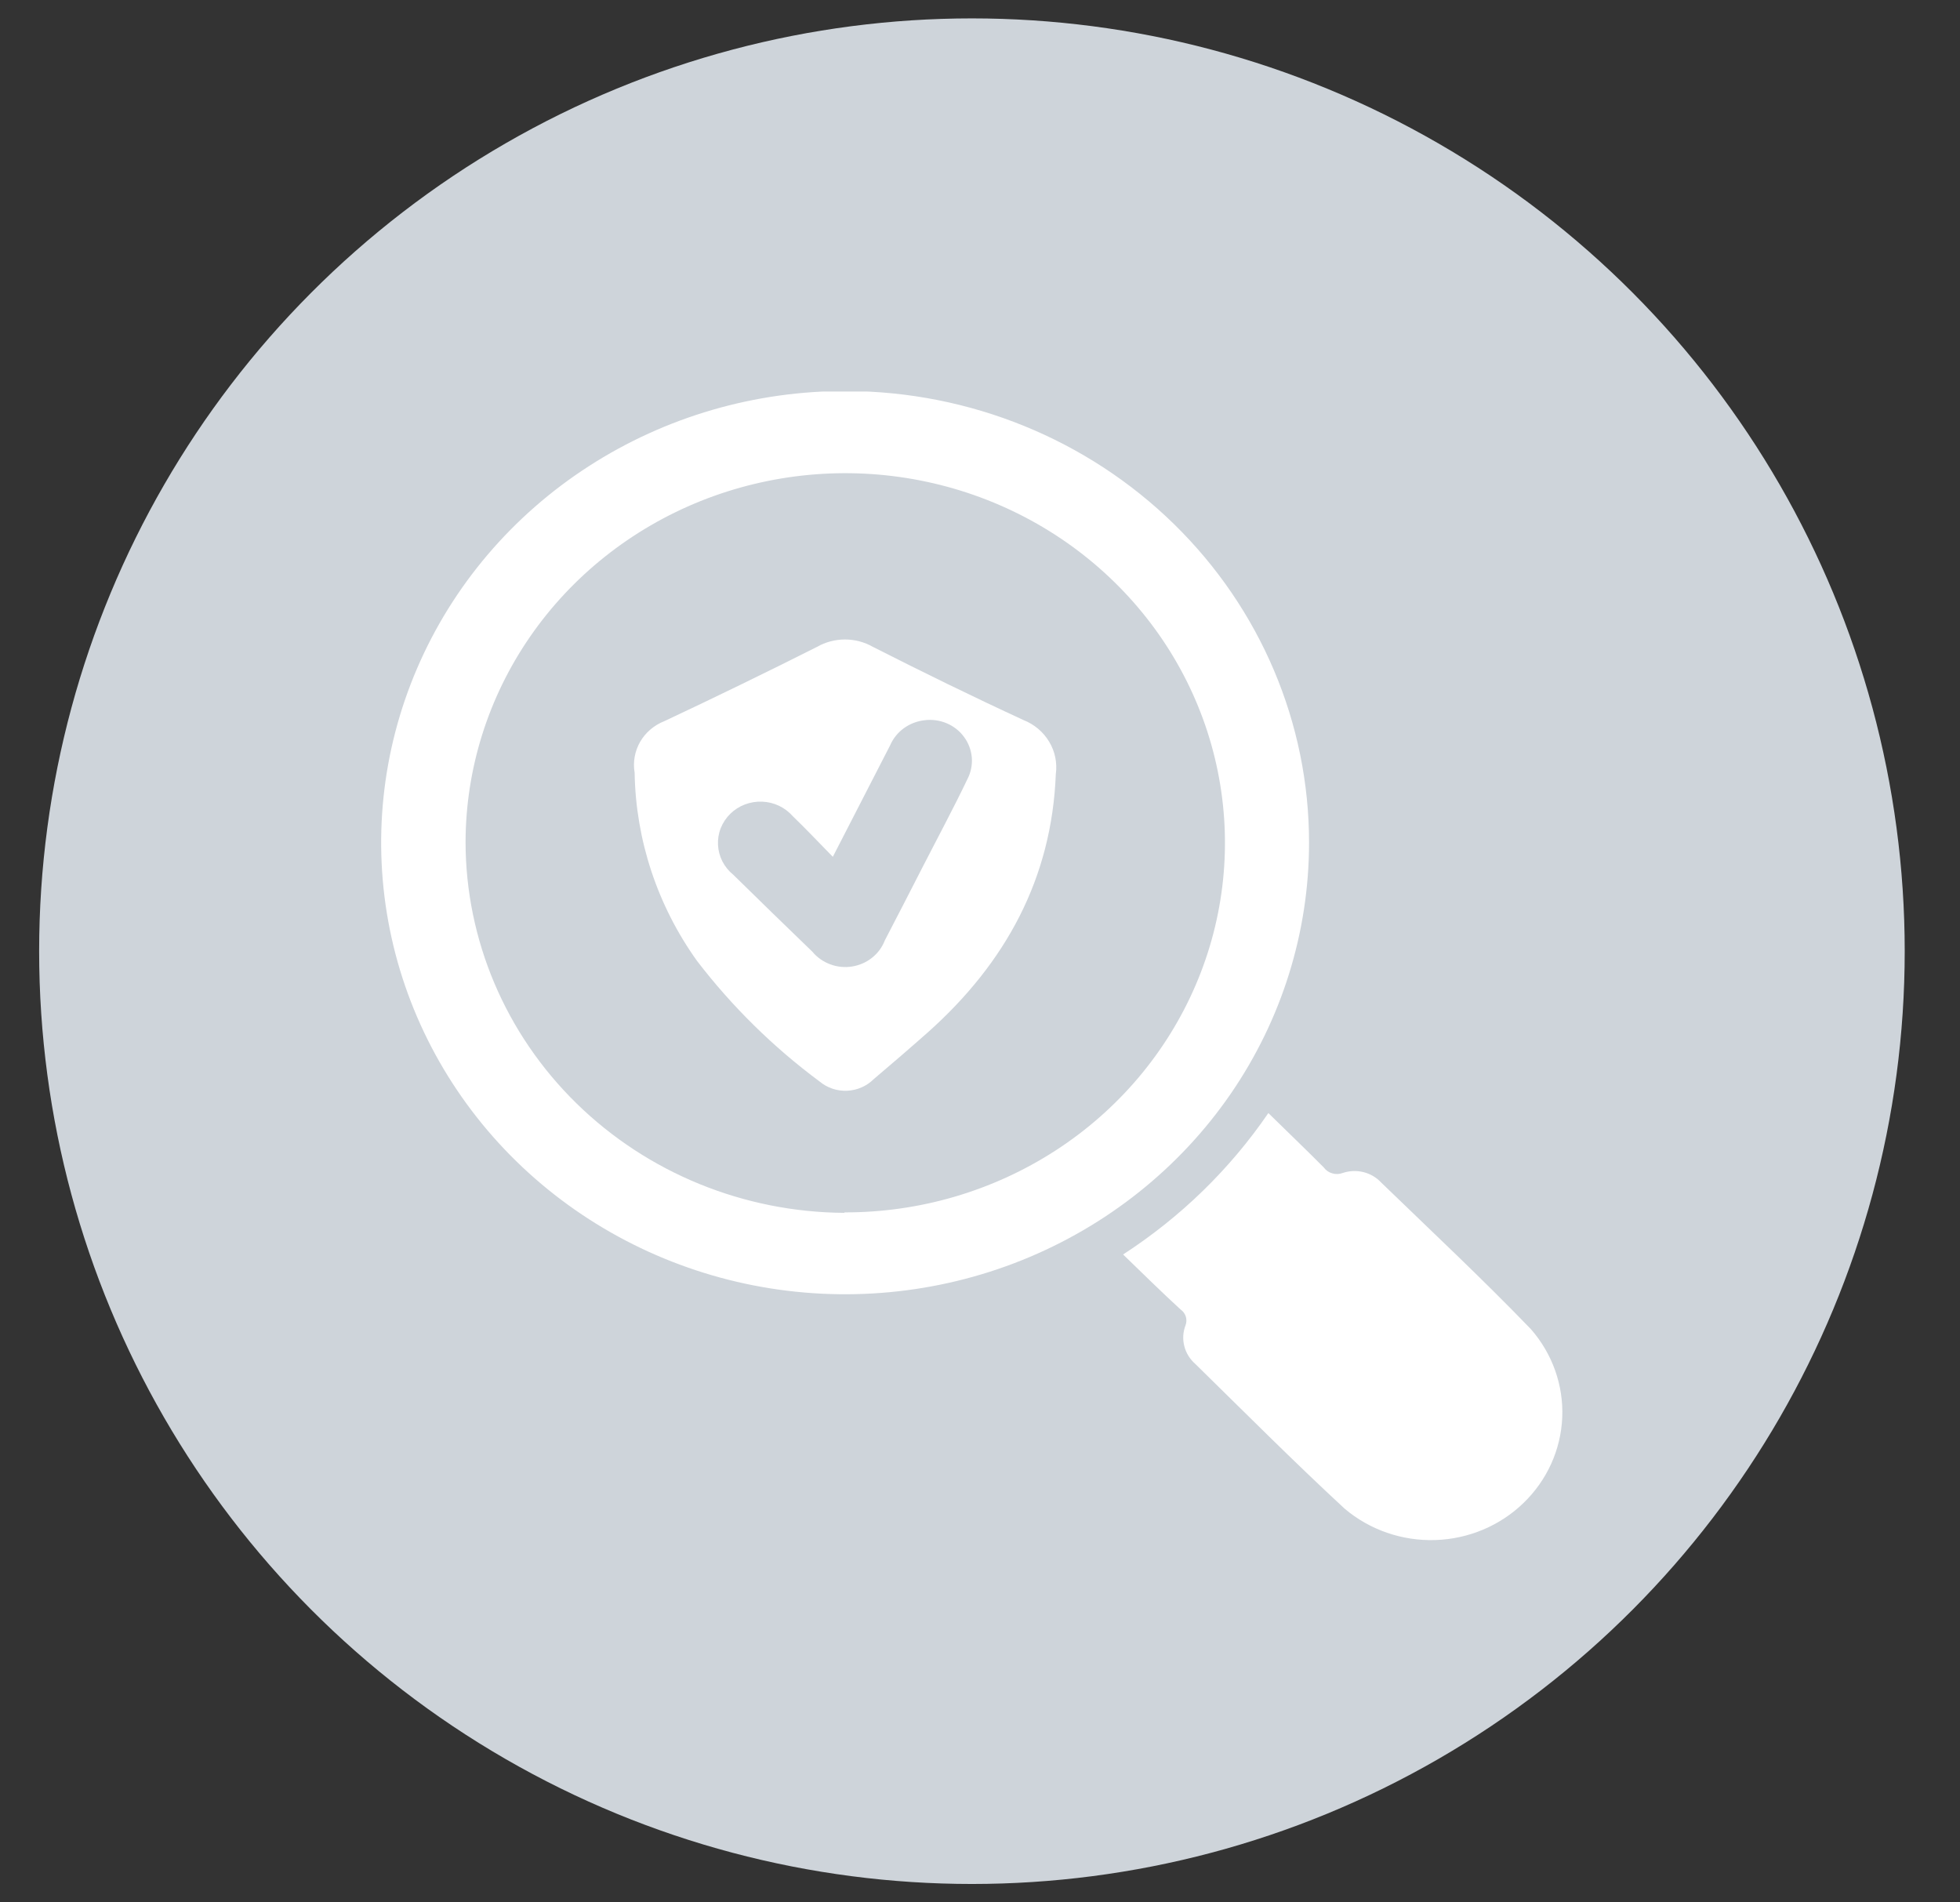 <svg width="34" height="33" viewBox="0 0 34 33" fill="none" xmlns="http://www.w3.org/2000/svg">
<rect x="0" y="0" width="34" height="33" fill="#333333" stroke="none"/>
<circle cx="16.86" cy="16.5" r="16.181" fill="#CED4DA"/>
<g clip-path="url(#clip0_300_29460)">
<path d="M22.708 14.623C22.707 16.173 22.233 17.689 21.347 18.977C20.46 20.265 19.201 21.268 17.728 21.86C16.256 22.451 14.636 22.603 13.074 22.298C11.512 21.992 10.079 21.242 8.955 20.143C7.832 19.044 7.068 17.645 6.762 16.123C6.456 14.602 6.62 13.026 7.235 11.595C7.849 10.164 8.886 8.943 10.214 8.087C11.542 7.23 13.101 6.776 14.694 6.783C16.823 6.791 18.863 7.621 20.365 9.091C21.867 10.56 22.71 12.55 22.708 14.623ZM14.649 21.031C15.951 21.034 17.226 20.66 18.31 19.958C19.395 19.256 20.241 18.256 20.742 17.086C21.244 15.915 21.377 14.627 21.125 13.382C20.874 12.138 20.249 10.995 19.33 10.096C18.411 9.197 17.239 8.584 15.961 8.334C14.684 8.084 13.36 8.209 12.155 8.691C10.951 9.174 9.92 9.994 9.194 11.046C8.468 12.099 8.079 13.338 8.076 14.606C8.078 16.306 8.77 17.936 10.001 19.141C11.232 20.346 12.903 21.029 14.649 21.039V21.031Z" fill="white"/>
<path d="M19.482 21.761C20.481 21.114 21.337 20.28 22.002 19.308C22.333 19.633 22.652 19.938 22.963 20.251C22.999 20.301 23.051 20.337 23.111 20.354C23.171 20.372 23.235 20.369 23.293 20.347C23.41 20.308 23.535 20.303 23.654 20.333C23.773 20.363 23.88 20.427 23.962 20.516C24.833 21.358 25.718 22.187 26.556 23.056C26.929 23.482 27.124 24.03 27.1 24.589C27.076 25.149 26.836 25.679 26.427 26.073C26.019 26.468 25.472 26.697 24.897 26.715C24.322 26.733 23.761 26.539 23.327 26.172C22.442 25.354 21.596 24.504 20.736 23.661C20.642 23.579 20.574 23.471 20.544 23.351C20.513 23.23 20.521 23.104 20.566 22.988C20.584 22.94 20.585 22.887 20.57 22.837C20.554 22.788 20.522 22.745 20.479 22.715C20.143 22.407 19.829 22.097 19.482 21.761Z" fill="white"/>
<path d="M11.009 13.404C10.977 13.22 11.011 13.032 11.104 12.869C11.198 12.706 11.346 12.58 11.524 12.51C12.414 12.092 13.297 11.662 14.173 11.221C14.32 11.137 14.487 11.093 14.658 11.093C14.828 11.093 14.995 11.137 15.142 11.221C16.007 11.66 16.875 12.085 17.755 12.491C17.942 12.565 18.099 12.697 18.2 12.867C18.302 13.036 18.342 13.234 18.315 13.429C18.245 15.236 17.447 16.7 16.102 17.902C15.794 18.175 15.478 18.447 15.156 18.72C15.034 18.841 14.87 18.913 14.695 18.921C14.521 18.929 14.35 18.871 14.218 18.761C13.412 18.163 12.696 17.458 12.09 16.667C11.404 15.708 11.028 14.572 11.009 13.404ZM14.447 14.863C14.195 14.607 13.98 14.377 13.753 14.159C13.687 14.084 13.606 14.022 13.514 13.978C13.422 13.934 13.322 13.91 13.22 13.906C13.118 13.902 13.016 13.919 12.921 13.955C12.826 13.991 12.739 14.047 12.668 14.117C12.596 14.188 12.54 14.272 12.503 14.365C12.466 14.458 12.45 14.557 12.455 14.657C12.46 14.756 12.486 14.853 12.531 14.942C12.577 15.031 12.641 15.11 12.72 15.174C13.176 15.62 13.633 16.068 14.092 16.509C14.173 16.607 14.279 16.682 14.4 16.727C14.521 16.773 14.651 16.786 14.779 16.766C14.907 16.746 15.027 16.694 15.127 16.614C15.227 16.535 15.304 16.431 15.349 16.313C15.573 15.885 15.792 15.454 16.013 15.024C16.27 14.522 16.539 14.023 16.783 13.513C16.842 13.398 16.868 13.27 16.858 13.141C16.847 13.013 16.801 12.889 16.724 12.785C16.648 12.68 16.543 12.597 16.421 12.546C16.3 12.495 16.166 12.477 16.035 12.494C15.906 12.509 15.783 12.557 15.678 12.633C15.574 12.709 15.492 12.811 15.442 12.927L14.447 14.863Z" fill="white"/>
</g>
<defs>
<clipPath id="clip0_300_29460">
<rect width="20.496" height="19.956" fill="white" transform="translate(6.612 6.792)"/>
</clipPath>
</defs>
</svg>
